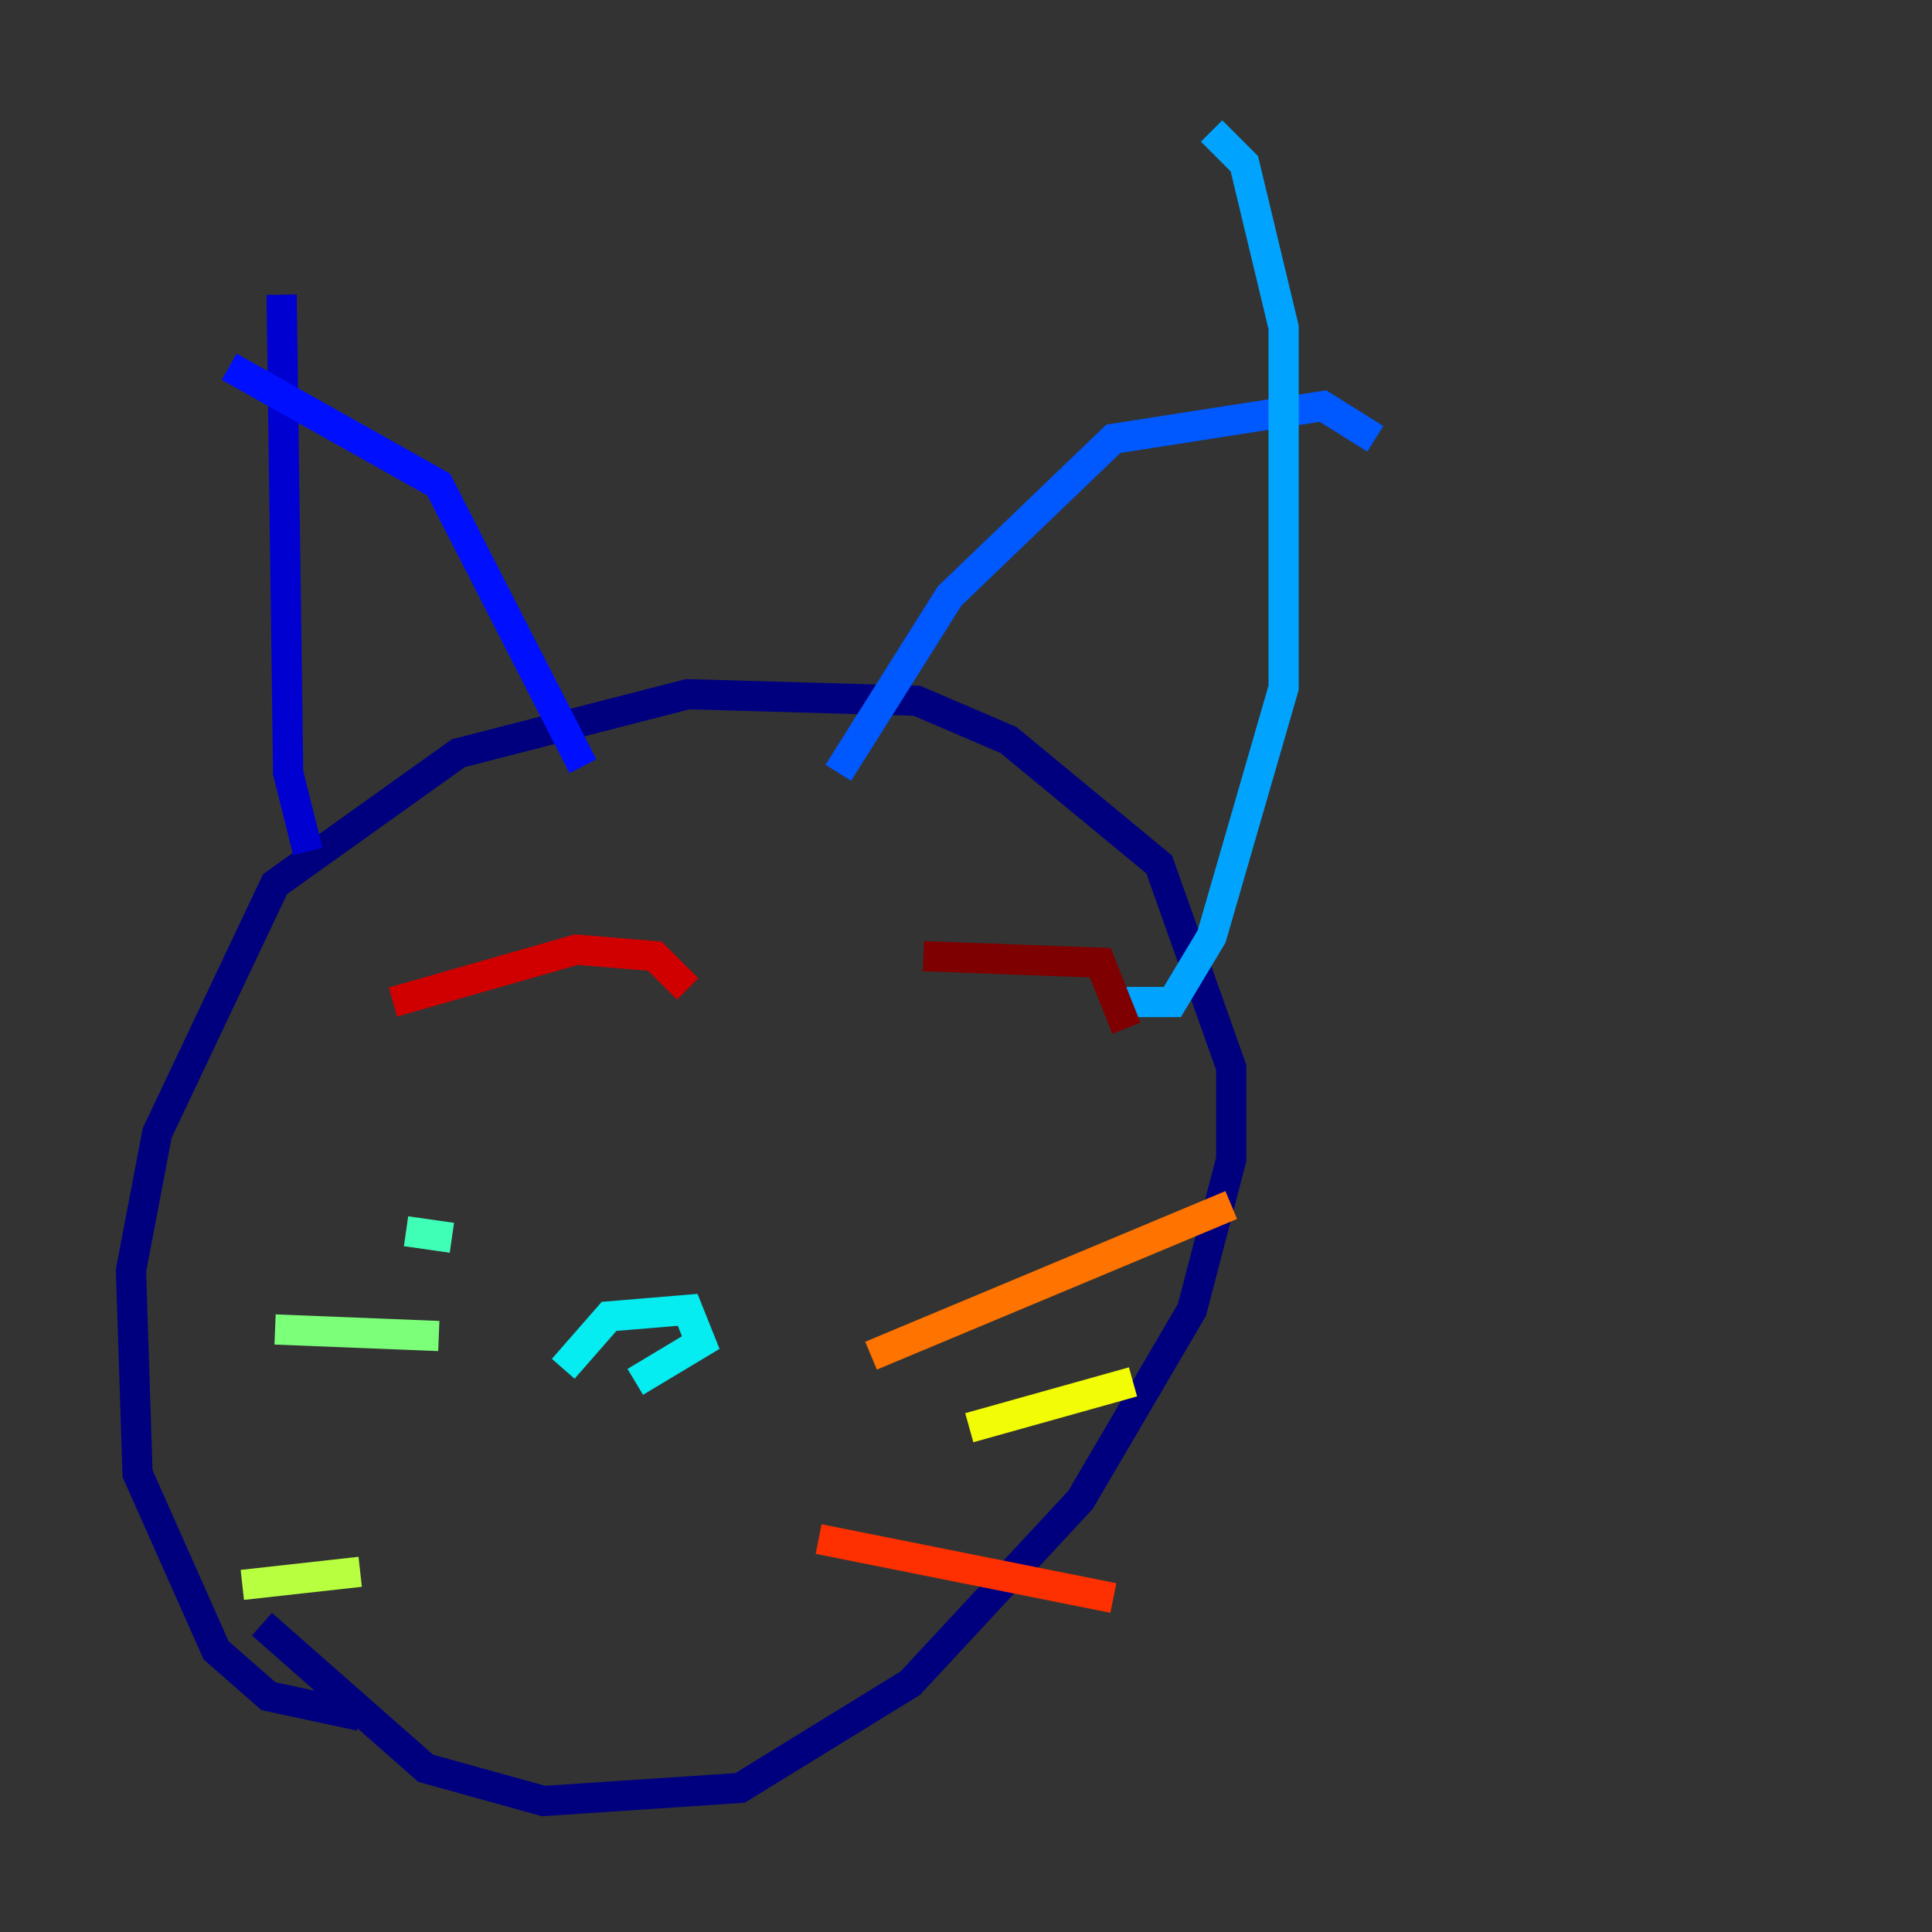 <?xml version="1.0" encoding="utf-8" ?>
<svg baseProfile="tiny" height="128" version="1.2" viewBox="0,0,128,128" width="128" xmlns="http://www.w3.org/2000/svg" xmlns:ev="http://www.w3.org/2001/xml-events" xmlns:xlink="http://www.w3.org/1999/xlink"><rect x="0" y="0" width="128" height="128" fill="#333333" stroke="none"/><defs /><polyline fill="none" points="23.864,113.681 17.79,112.38 14.319,109.342 9.112,97.627 8.678,84.176 10.414,75.064 18.224,58.576 30.373,49.898 45.559,45.993 60.746,46.427 66.82,49.031 76.8,57.275 81.573,70.725 81.573,76.8 78.969,86.78 71.593,99.363 60.312,111.512 49.031,118.454 36.014,119.322 28.203,117.153 17.356,107.607" stroke="#00007f" stroke-width="2" /><polyline fill="none" points="20.393,56.407 19.091,51.2 18.658,19.525" stroke="#0000d1" stroke-width="2" /><polyline fill="none" points="38.617,50.766 29.071,32.108 15.186,24.298" stroke="#0010ff" stroke-width="2" /><polyline fill="none" points="55.539,51.2 62.915,39.485 73.763,29.071 87.647,26.902 91.119,29.071" stroke="#0058ff" stroke-width="2" /><polyline fill="none" points="74.63,66.386 77.668,66.386 80.271,62.047 85.044,45.559 85.044,21.695 82.441,10.848 80.271,8.678" stroke="#00a4ff" stroke-width="2" /><polyline fill="none" points="37.315,90.685 40.352,87.214 45.559,86.78 46.427,88.949 42.088,91.552" stroke="#05ecf1" stroke-width="2" /><polyline fill="none" points="29.939,82.007 26.902,81.573" stroke="#3fffb7" stroke-width="2" /><polyline fill="none" points="29.071,88.515 18.224,88.081" stroke="#7cff79" stroke-width="2" /><polyline fill="none" points="23.864,104.136 16.054,105.003" stroke="#b7ff3f" stroke-width="2" /><polyline fill="none" points="64.217,94.59 75.064,91.552" stroke="#f1fc05" stroke-width="2" /><polyline fill="none" points="55.539,101.532 55.539,101.532" stroke="#ffb900" stroke-width="2" /><polyline fill="none" points="57.709,89.817 81.573,79.837" stroke="#ff7300" stroke-width="2" /><polyline fill="none" points="54.237,101.966 73.763,105.871" stroke="#ff3000" stroke-width="2" /><polyline fill="none" points="26.034,66.386 38.183,62.915 43.39,63.349 45.559,65.519" stroke="#d10000" stroke-width="2" /><polyline fill="none" points="61.18,63.349 72.895,63.783 74.63,68.122" stroke="#7f0000" stroke-width="2" /></svg>